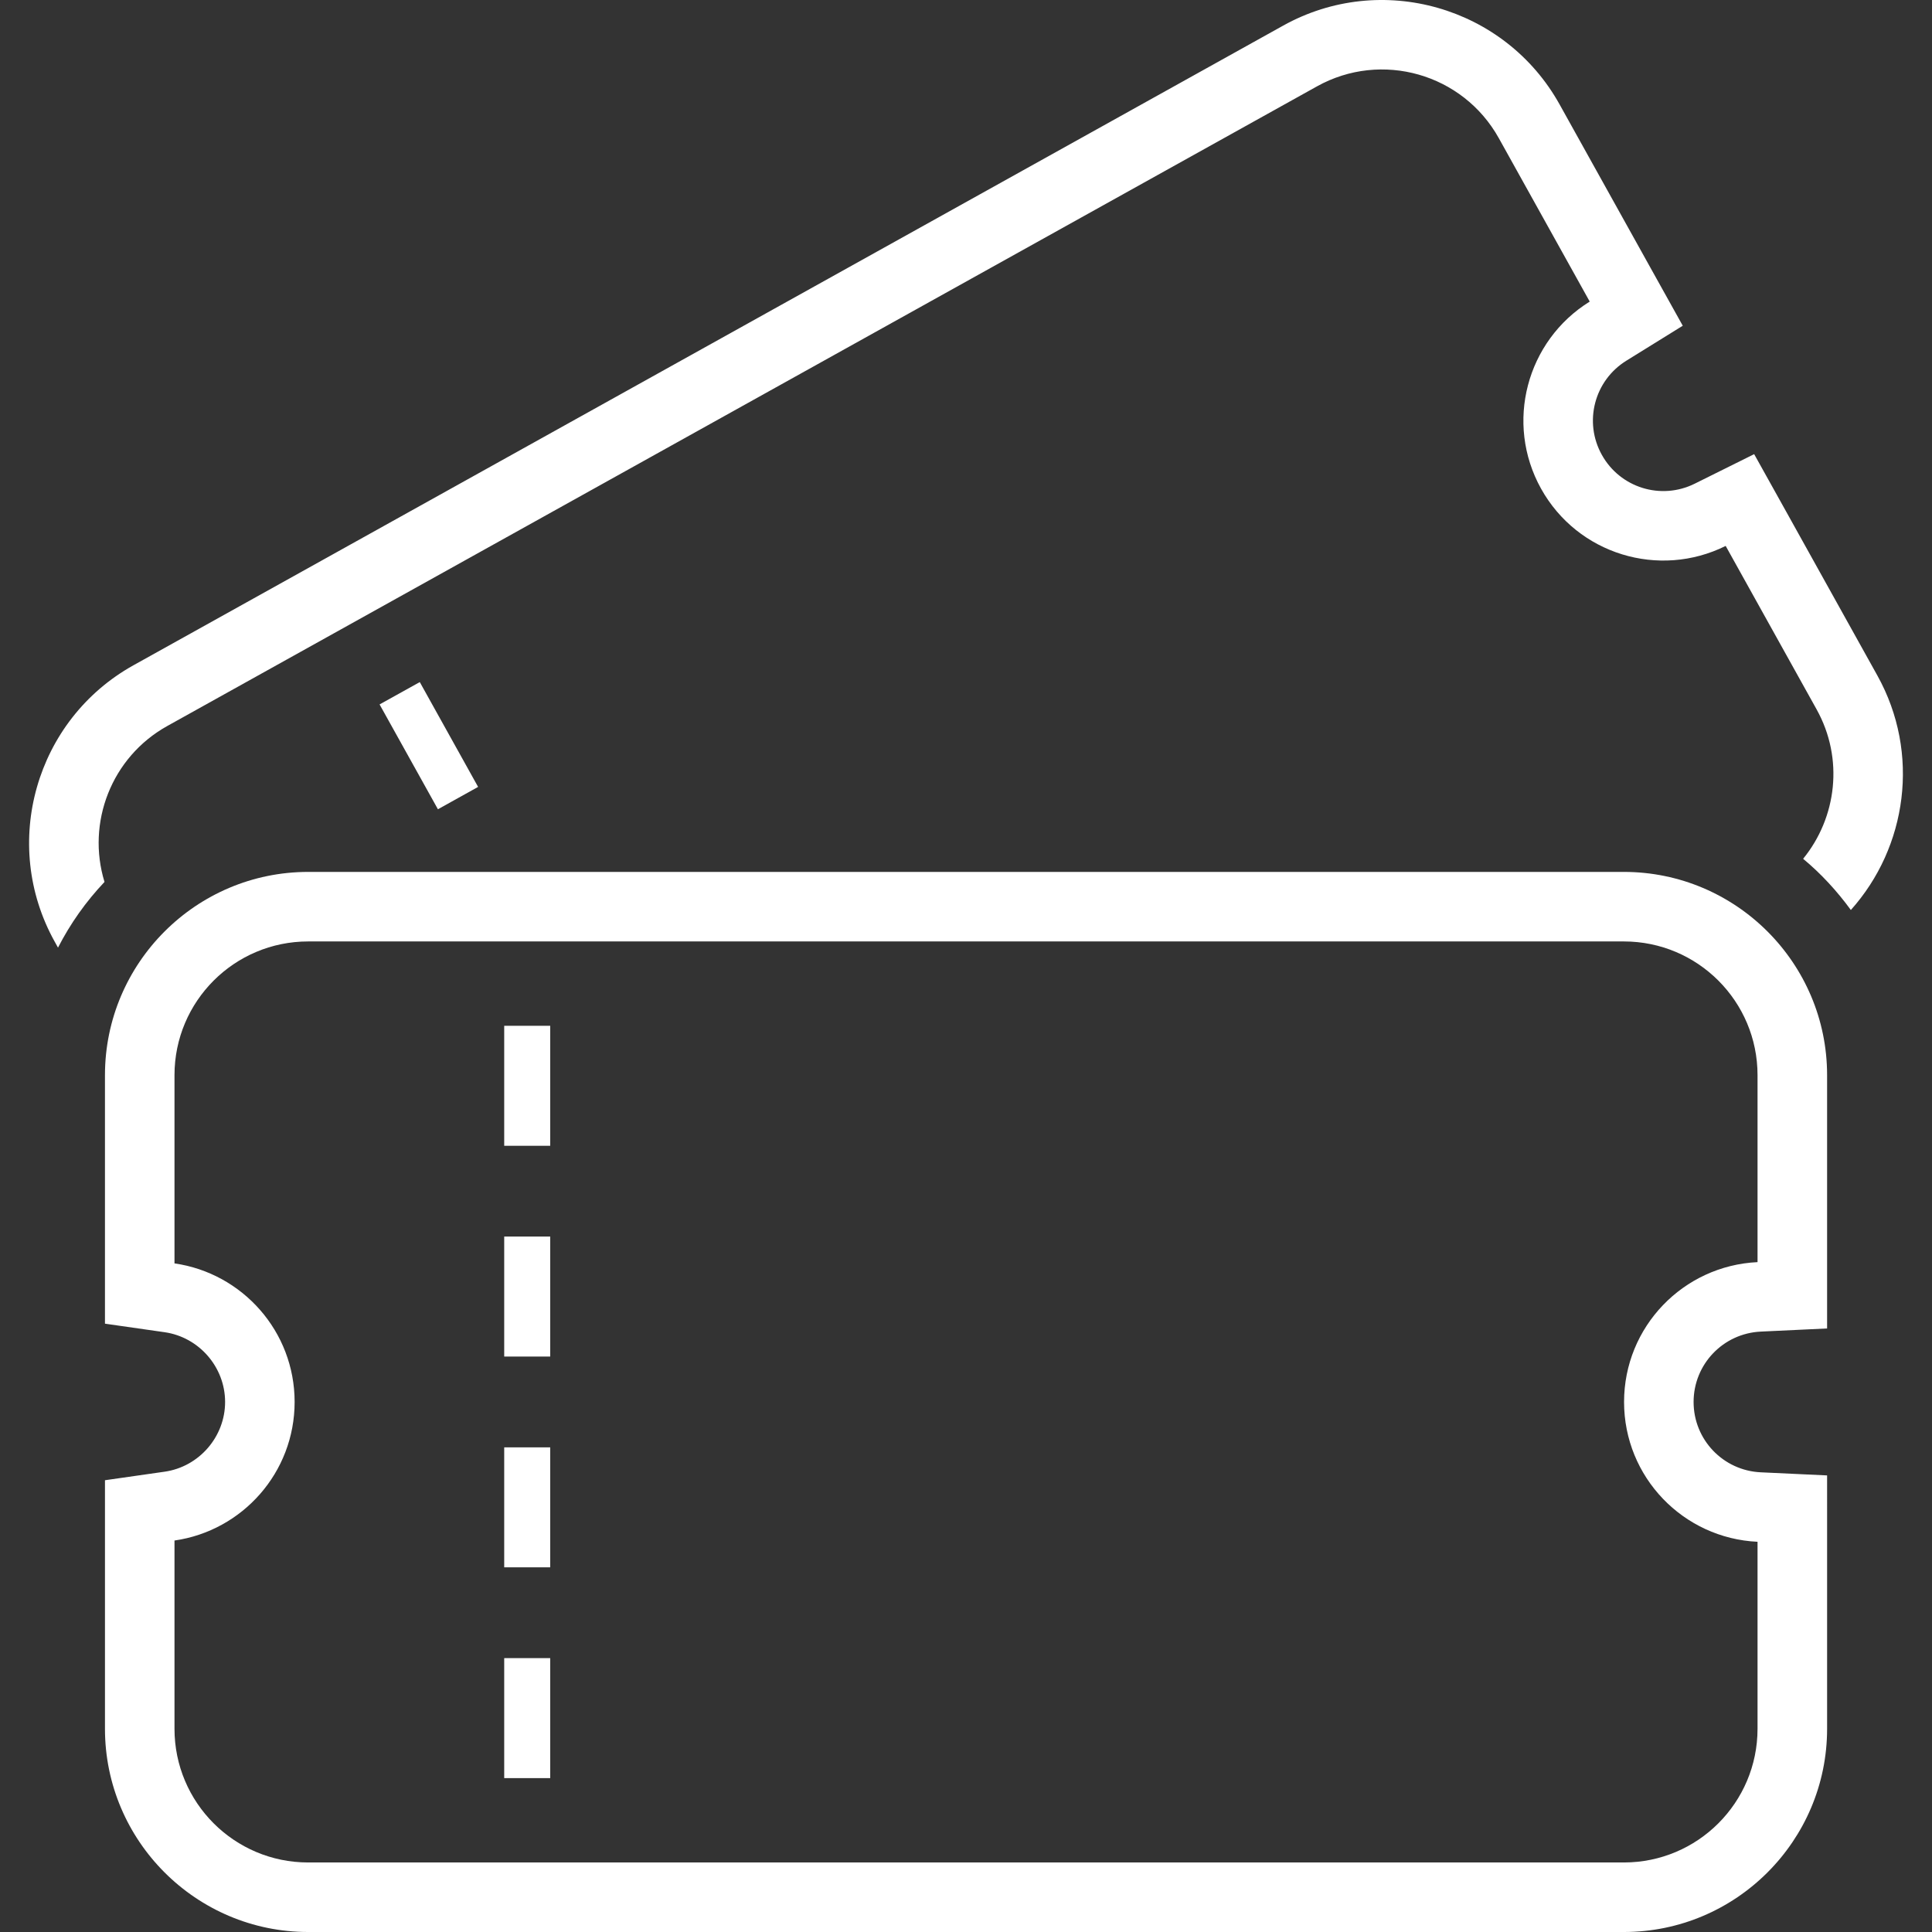 <?xml version="1.0" encoding="utf-8"?>

<!DOCTYPE svg PUBLIC "-//W3C//DTD SVG 1.1//EN" "http://www.w3.org/Graphics/SVG/1.1/DTD/svg11.dtd">
<!-- Uploaded to: SVG Repo, www.svgrepo.com, Generator: SVG Repo Mixer Tools -->
<svg version="1.1" id="_x32_" xmlns="http://www.w3.org/2000/svg" xmlns:xlink="http://www.w3.org/1999/xlink" 
	 viewBox="0 0 512 512"  xml:space="preserve">
<rect x="0" y="0" width="512" height="512" fill="#333333" stroke="none"/>
<style type="text/css">
	.st0{fill:#ffffff;}
</style>
<g>
	<path class="st0" d="M430.337,231.065H81.674c-29.701,0-53.858,24.16-53.858,53.862v49.884v15.976l15.806,2.262
		c9.135,1.31,16.03,9.258,16.03,18.483c0,9.225-6.891,17.173-16.022,18.482l-15.814,2.262v15.978v49.892
		c0,29.693,24.157,53.854,53.858,53.854h348.663c29.701,0,53.862-24.161,53.862-53.854v-49.558V391l-17.571-0.822
		c-9.982-0.463-17.808-8.655-17.808-18.645c0-9.982,7.826-18.174,17.815-18.646l17.564-0.83v-17.58v-49.55
		C484.199,255.225,460.038,231.065,430.337,231.065z M465.765,334.477c-19.686,0.936-35.371,17.14-35.371,37.056
		c0,19.923,15.685,36.135,35.371,37.055v49.558c0,19.565-15.864,35.428-35.428,35.428H81.674c-19.569,0-35.432-15.863-35.432-35.428
		v-49.892c17.991-2.579,31.836-18.011,31.836-36.722c0-18.703-13.846-34.135-31.836-36.721v-49.884
		c0-19.573,15.863-35.436,35.432-35.436h348.663c19.564,0,35.428,15.863,35.428,35.436V334.477z"/>
	<rect x="133.621" y="439.419" class="st0" width="12.19" height="31.8"/>
	<rect x="133.621" y="383.564" class="st0" width="12.19" height="31.792"/>
	<rect x="133.621" y="327.7" class="st0" width="12.19" height="31.8"/>
	<rect x="133.621" y="271.846" class="st0" width="12.19" height="31.799"/>
	<polygon class="st0" points="111.245,180.758 100.592,186.68 116.053,214.461 126.702,208.539 	"/>
	<path class="st0" d="M497.524,179.025l-24.095-43.311l-8.558-15.36l-15.749,7.826c-8.948,4.442-19.768,1.09-24.617-7.639
		c-4.865-8.721-2.001-19.687,6.492-24.95l14.952-9.266l-8.558-15.368l-24.088-43.294C398.863,1.714,366.006-7.658,340.047,6.79
		L35.374,176.299c-25.955,14.44-35.318,47.305-20.878,73.256l0.875,1.578c3.27-6.394,7.43-12.243,12.324-17.409
		c-4.803-15.643,1.762-33.044,16.636-41.326l304.681-169.51c17.1-9.518,38.674-3.368,48.192,13.732l24.088,43.302
		c-16.751,10.38-22.575,32.182-12.895,49.582c9.681,17.401,31.271,23.942,48.925,15.172l24.095,43.312
		c7.273,13.056,5.337,28.692-3.571,39.601c4.776,3.961,8.989,8.558,12.65,13.569C505.4,224.524,508.979,199.615,497.524,179.025z"/>
</g>
</svg>